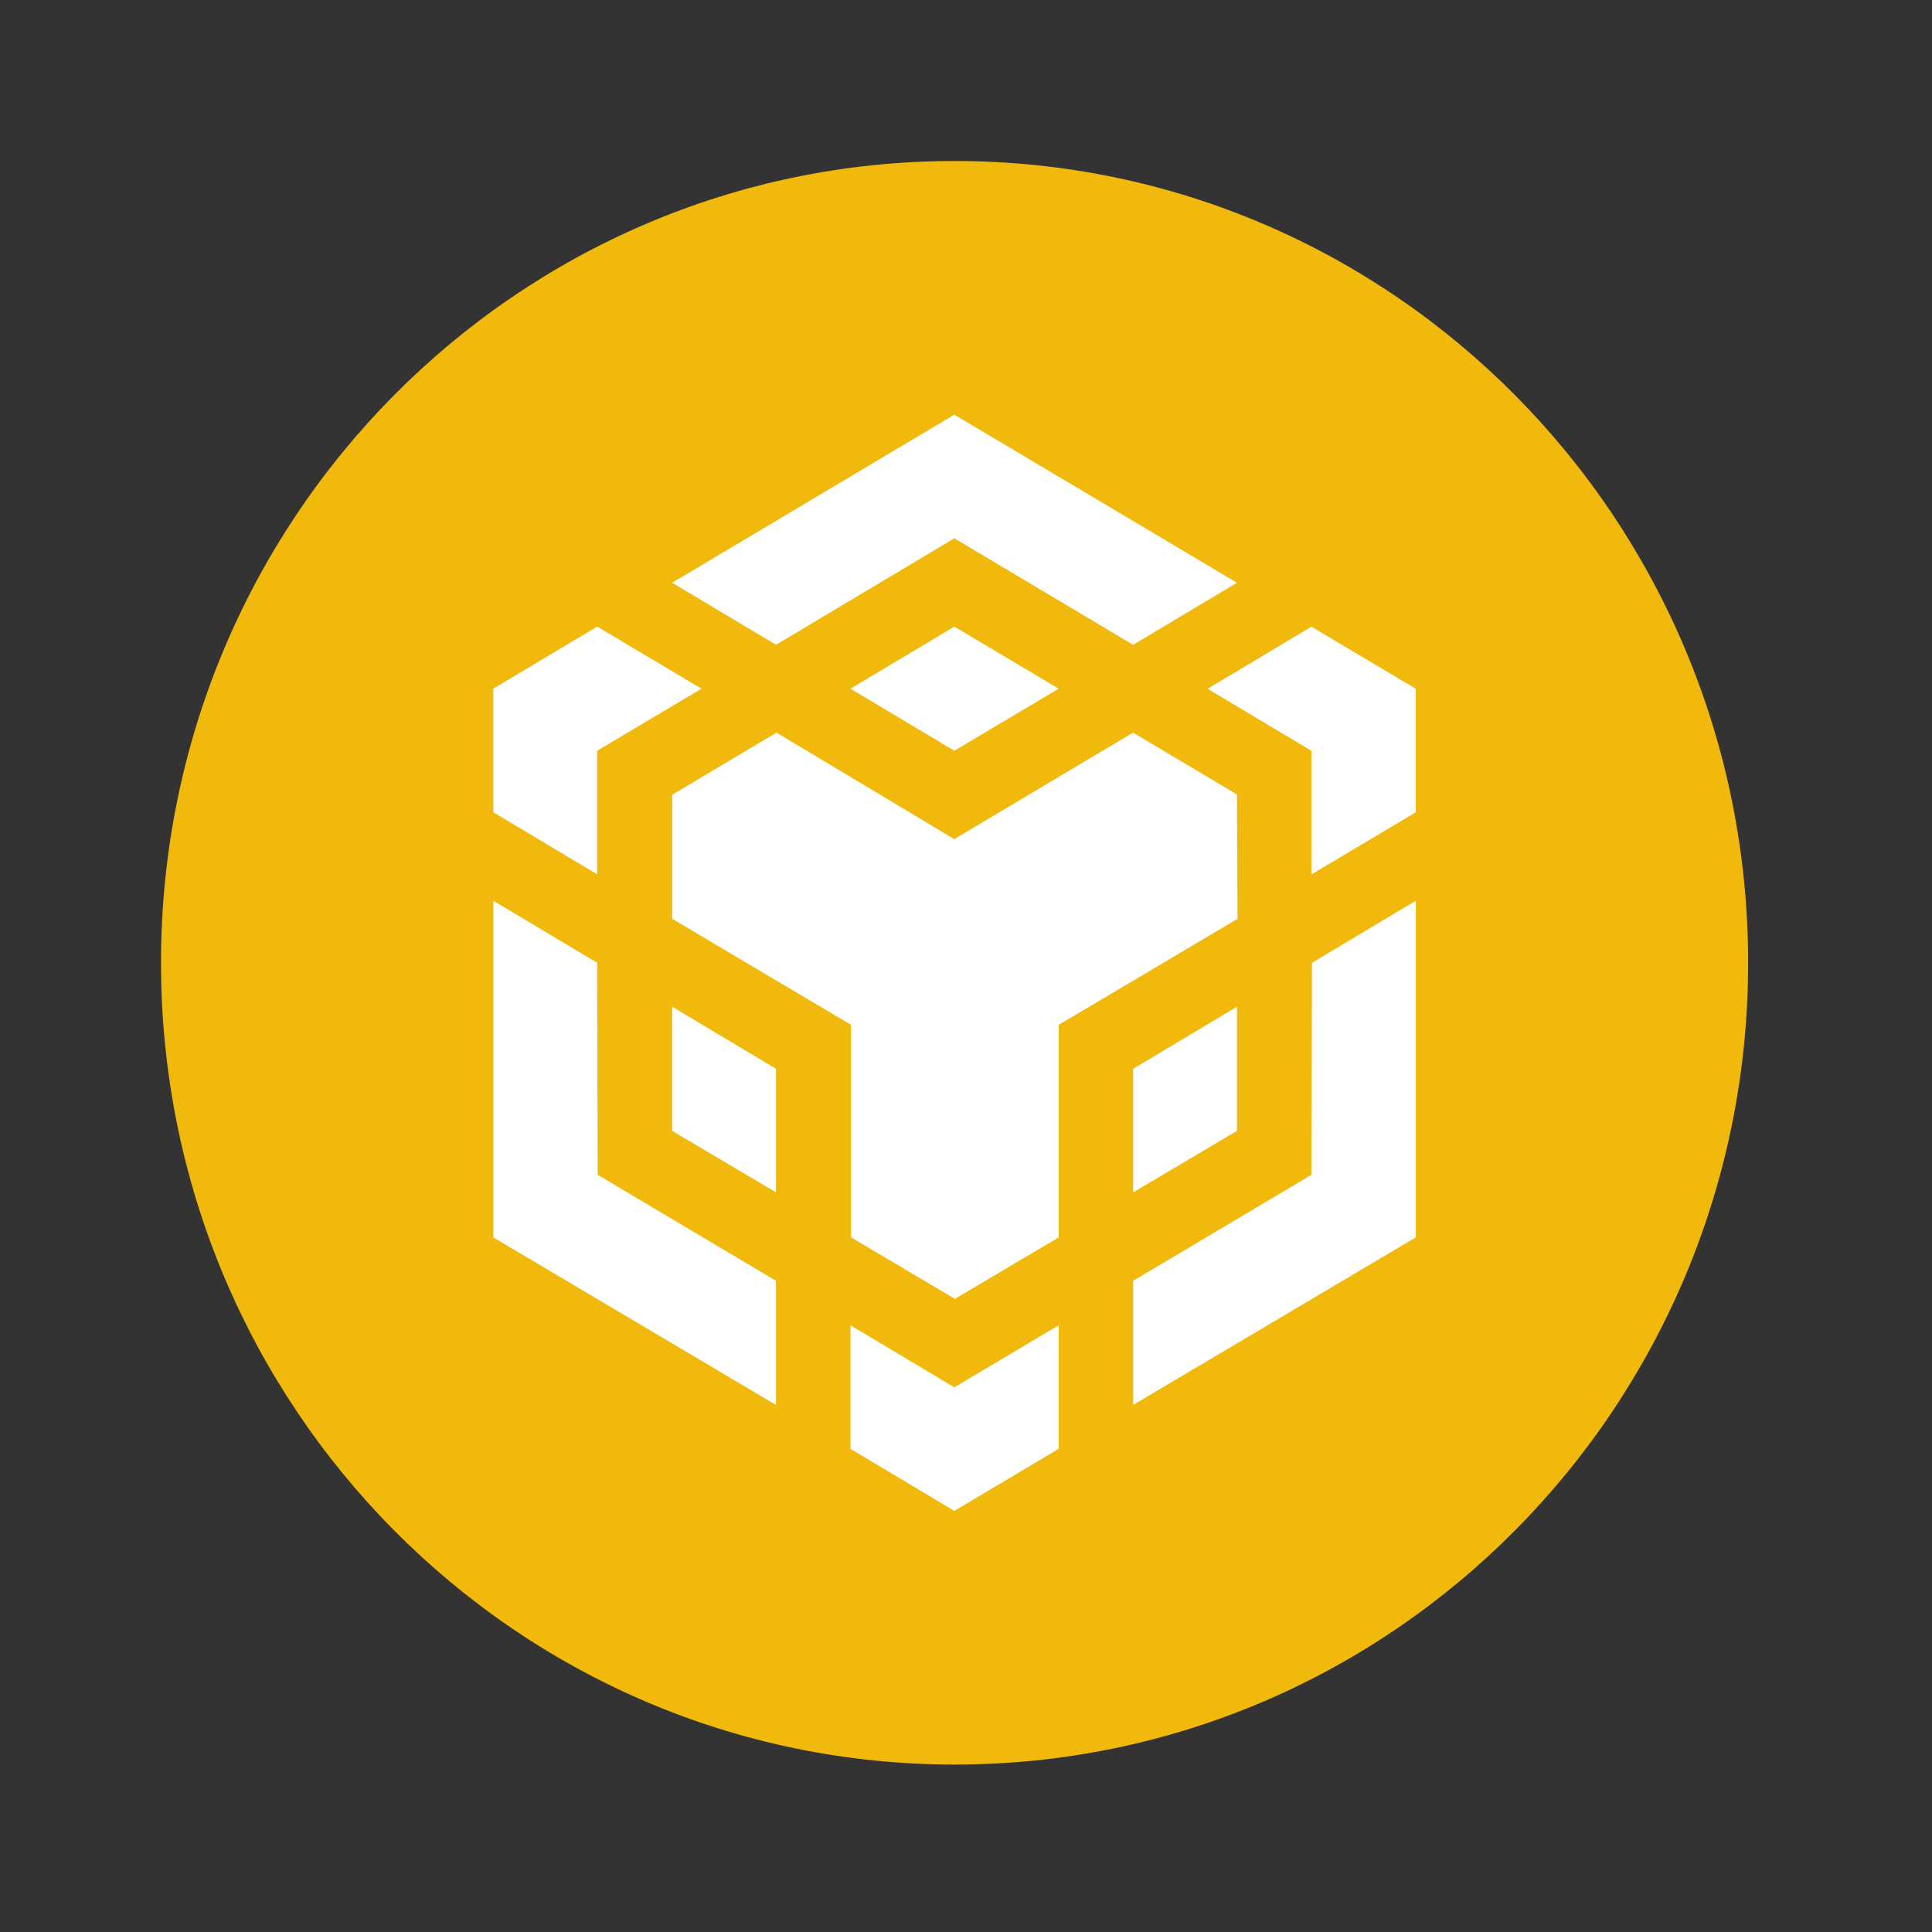 <svg width="24" height="24" xmlns="http://www.w3.org/2000/svg" xml:space="preserve" version="1.1">

 <rect width="100%" height="100%" fill="#333333" stroke="none"/>

 <g>
  <title>Layer 1</title>
  <g id="svg_1">
   <path id="svg_2" fill="#F0B90B" clip-rule="evenodd" fill-rule="evenodd" d="m11.858,2c5.445,0 9.858,4.459 9.858,9.96s-4.413,9.96 -9.858,9.96s-9.858,-4.459 -9.858,-9.96s4.413,-9.96 9.858,-9.96l0,0z"/>
   <path id="svg_3" fill="#FFFFFF" d="m7.418,11.96l0.007,2.634l2.215,1.317l0,1.542l-3.511,-2.081l0,-4.182l1.289,0.77l0,0zm0,-2.634l0,1.535l-1.29,-0.771l0,-1.535l1.29,-0.771l1.296,0.771l-1.296,0.771l0,0zm3.147,-0.771l1.29,-0.771l1.296,0.771l-1.296,0.771l-1.29,-0.771l0,0z"/>
   <path id="svg_4" fill="#FFFFFF" d="m8.35,14.048l0,-1.542l1.29,0.771l0,1.535l-1.29,-0.764l0,0zm2.215,2.415l1.29,0.771l1.296,-0.771l0,1.535l-1.296,0.771l-1.29,-0.771l0,-1.535l0,0zm4.436,-7.907l1.29,-0.771l1.296,0.771l0,1.535l-1.296,0.771l0,-1.535l-1.29,-0.771l0,0l0,0zm1.29,6.038l0.007,-2.634l1.29,-0.771l0,4.182l-3.511,2.081l0,-1.542l2.214,-1.316l0,0l0,0z"/>
   <polygon id="svg_5" fill="#FFFFFF" points="15.366,14.048 14.076,14.812 14.076,13.277 15.366,12.506 15.366,14.048 "/>
   <path id="svg_6" fill="#FFFFFF" d="m15.366,9.872l0.007,1.542l-2.221,1.317l0,2.64l-1.29,0.764l-1.29,-0.764l0,-2.64l-2.221,-1.317l0,-1.542l1.295,-0.771l2.208,1.323l2.221,-1.323l1.296,0.771l-0.006,0l0,0zm-7.016,-2.633l3.505,-2.088l3.511,2.088l-1.29,0.771l-2.221,-1.323l-2.215,1.323l-1.29,-0.771l0,0z"/>
  </g>
 </g>
</svg>
